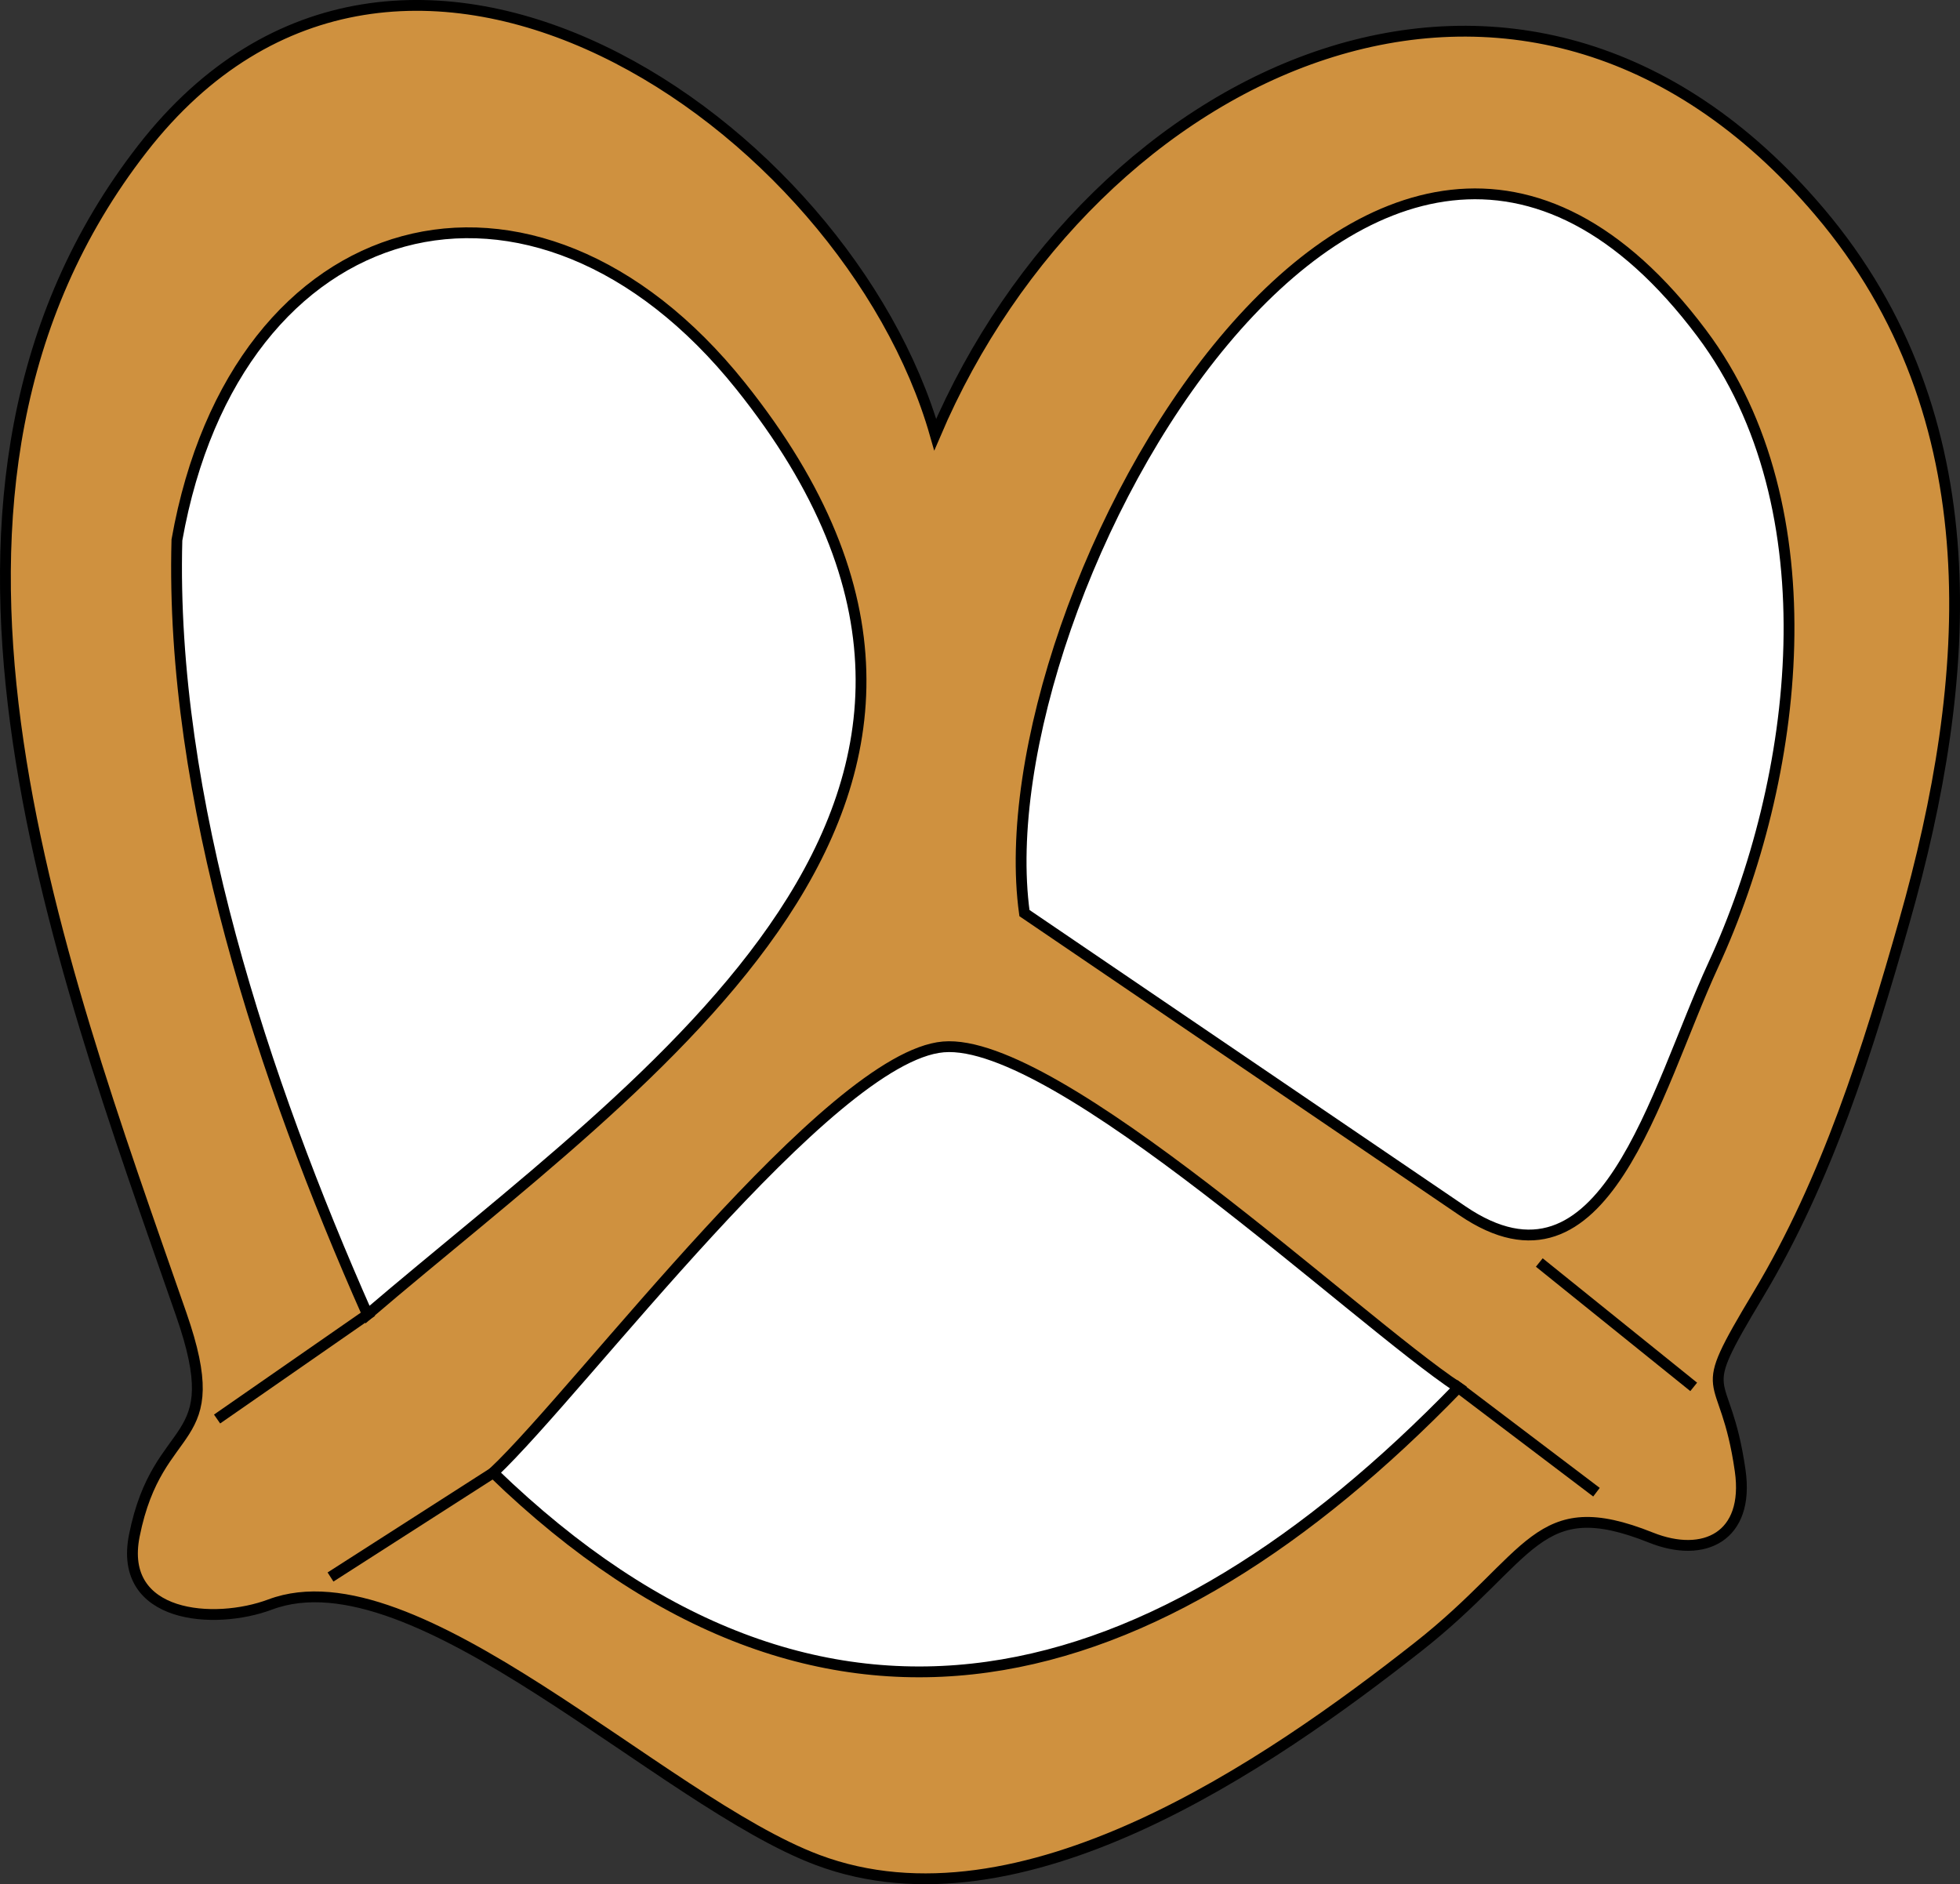 <svg xmlns="http://www.w3.org/2000/svg" xmlns:xlink="http://www.w3.org/1999/xlink" version="1.1" id="Layer_1" x="0px" y="0px" enable-background="new 0 0 822.05 841.89" xml:space="preserve" viewBox="201.78 246.77 362.5 348.48">
<rect x="201.78" y="246.77" width="362.5" height="348.48" fill="#333333" stroke="none"/>
<path fill-rule="evenodd" clip-rule="evenodd" fill="#7BD3F7" d="M620,430.64L620,430.64L620,430.64z"/>
<line fill="none" stroke="#000000" stroke-linecap="square" stroke-miterlimit="10" x1="620" y1="430.64" x2="620" y2="430.64"/>
<path fill-rule="evenodd" clip-rule="evenodd" fill="#CF913F" stroke="#000000" stroke-width="2" stroke-linecap="square" stroke-miterlimit="10" d="  M374.75,327.14c28.922-67.831,108.471-106.038,163.5-41.25c32.229,37.943,28.454,86.584,15.75,131.25  c-6.729,23.657-14.268,47.779-27,69c-12.365,20.609-6.225,12.675-3.375,32.625c1.742,12.195-6.666,16.309-16.5,12.375  c-21.272-8.509-21.72,3.428-43.125,20.25c-27.467,21.586-73.414,53.47-111,39.375c-28.915-10.843-74.433-57.307-101.25-47.25  c-10.326,3.872-28.188,2.563-25.125-12.75c4.424-22.12,17.461-15.659,8.681-40.902c-23.284-66.94-56.048-152.768-7.181-215.598  C275.875,212.872,358.403,269.815,374.75,327.14z"/>
<path fill-rule="evenodd" clip-rule="evenodd" fill="#FFFFFF" stroke="#000000" stroke-width="2" stroke-linecap="square" stroke-miterlimit="10" d="  M234.5,346.64c10.929-61.513,66.037-76.267,104.25-28.5c60.951,76.189-16.941,127.264-69,171.75  C250.584,446.625,233.199,394.414,234.5,346.64z"/>
<path fill-rule="evenodd" clip-rule="evenodd" fill="#FFFFFF" stroke="#000000" stroke-width="2" stroke-linecap="square" stroke-miterlimit="10" d="  M293,519.14c16.463-15.573,62.164-76.939,83.25-78.75c21.074-1.81,76.369,50.512,95.25,63  C415.86,560.817,354.411,578.575,293,519.14z"/>
<path fill-rule="evenodd" clip-rule="evenodd" fill="#FFFFFF" stroke="#000000" stroke-width="2" stroke-linecap="square" stroke-miterlimit="10" d="  M391.25,415.64c27,18.352,54,36.703,81,55.055c26.334,17.898,35.554-21.964,46.417-45.499  c15.786-34.205,22.139-84.398-2.167-116.806C455.962,227.673,383.178,357.105,391.25,415.64z"/>
<line fill="none" stroke="#000000" stroke-width="2" stroke-linecap="square" stroke-miterlimit="10" x1="242.75" y1="508.64" x2="269.75" y2="489.89"/>
<line fill="none" stroke="#000000" stroke-width="2" stroke-linecap="square" stroke-miterlimit="10" x1="263.75" y1="537.89" x2="293" y2="519.14"/>
<line fill="none" stroke="#000000" stroke-width="2" stroke-linecap="square" stroke-miterlimit="10" x1="496.25" y1="522.14" x2="471.5" y2="503.39"/>
<line fill="none" stroke="#000000" stroke-width="2" stroke-linecap="square" stroke-miterlimit="10" x1="514.25" y1="502.64" x2="487.25" y2="480.89"/>
</svg>